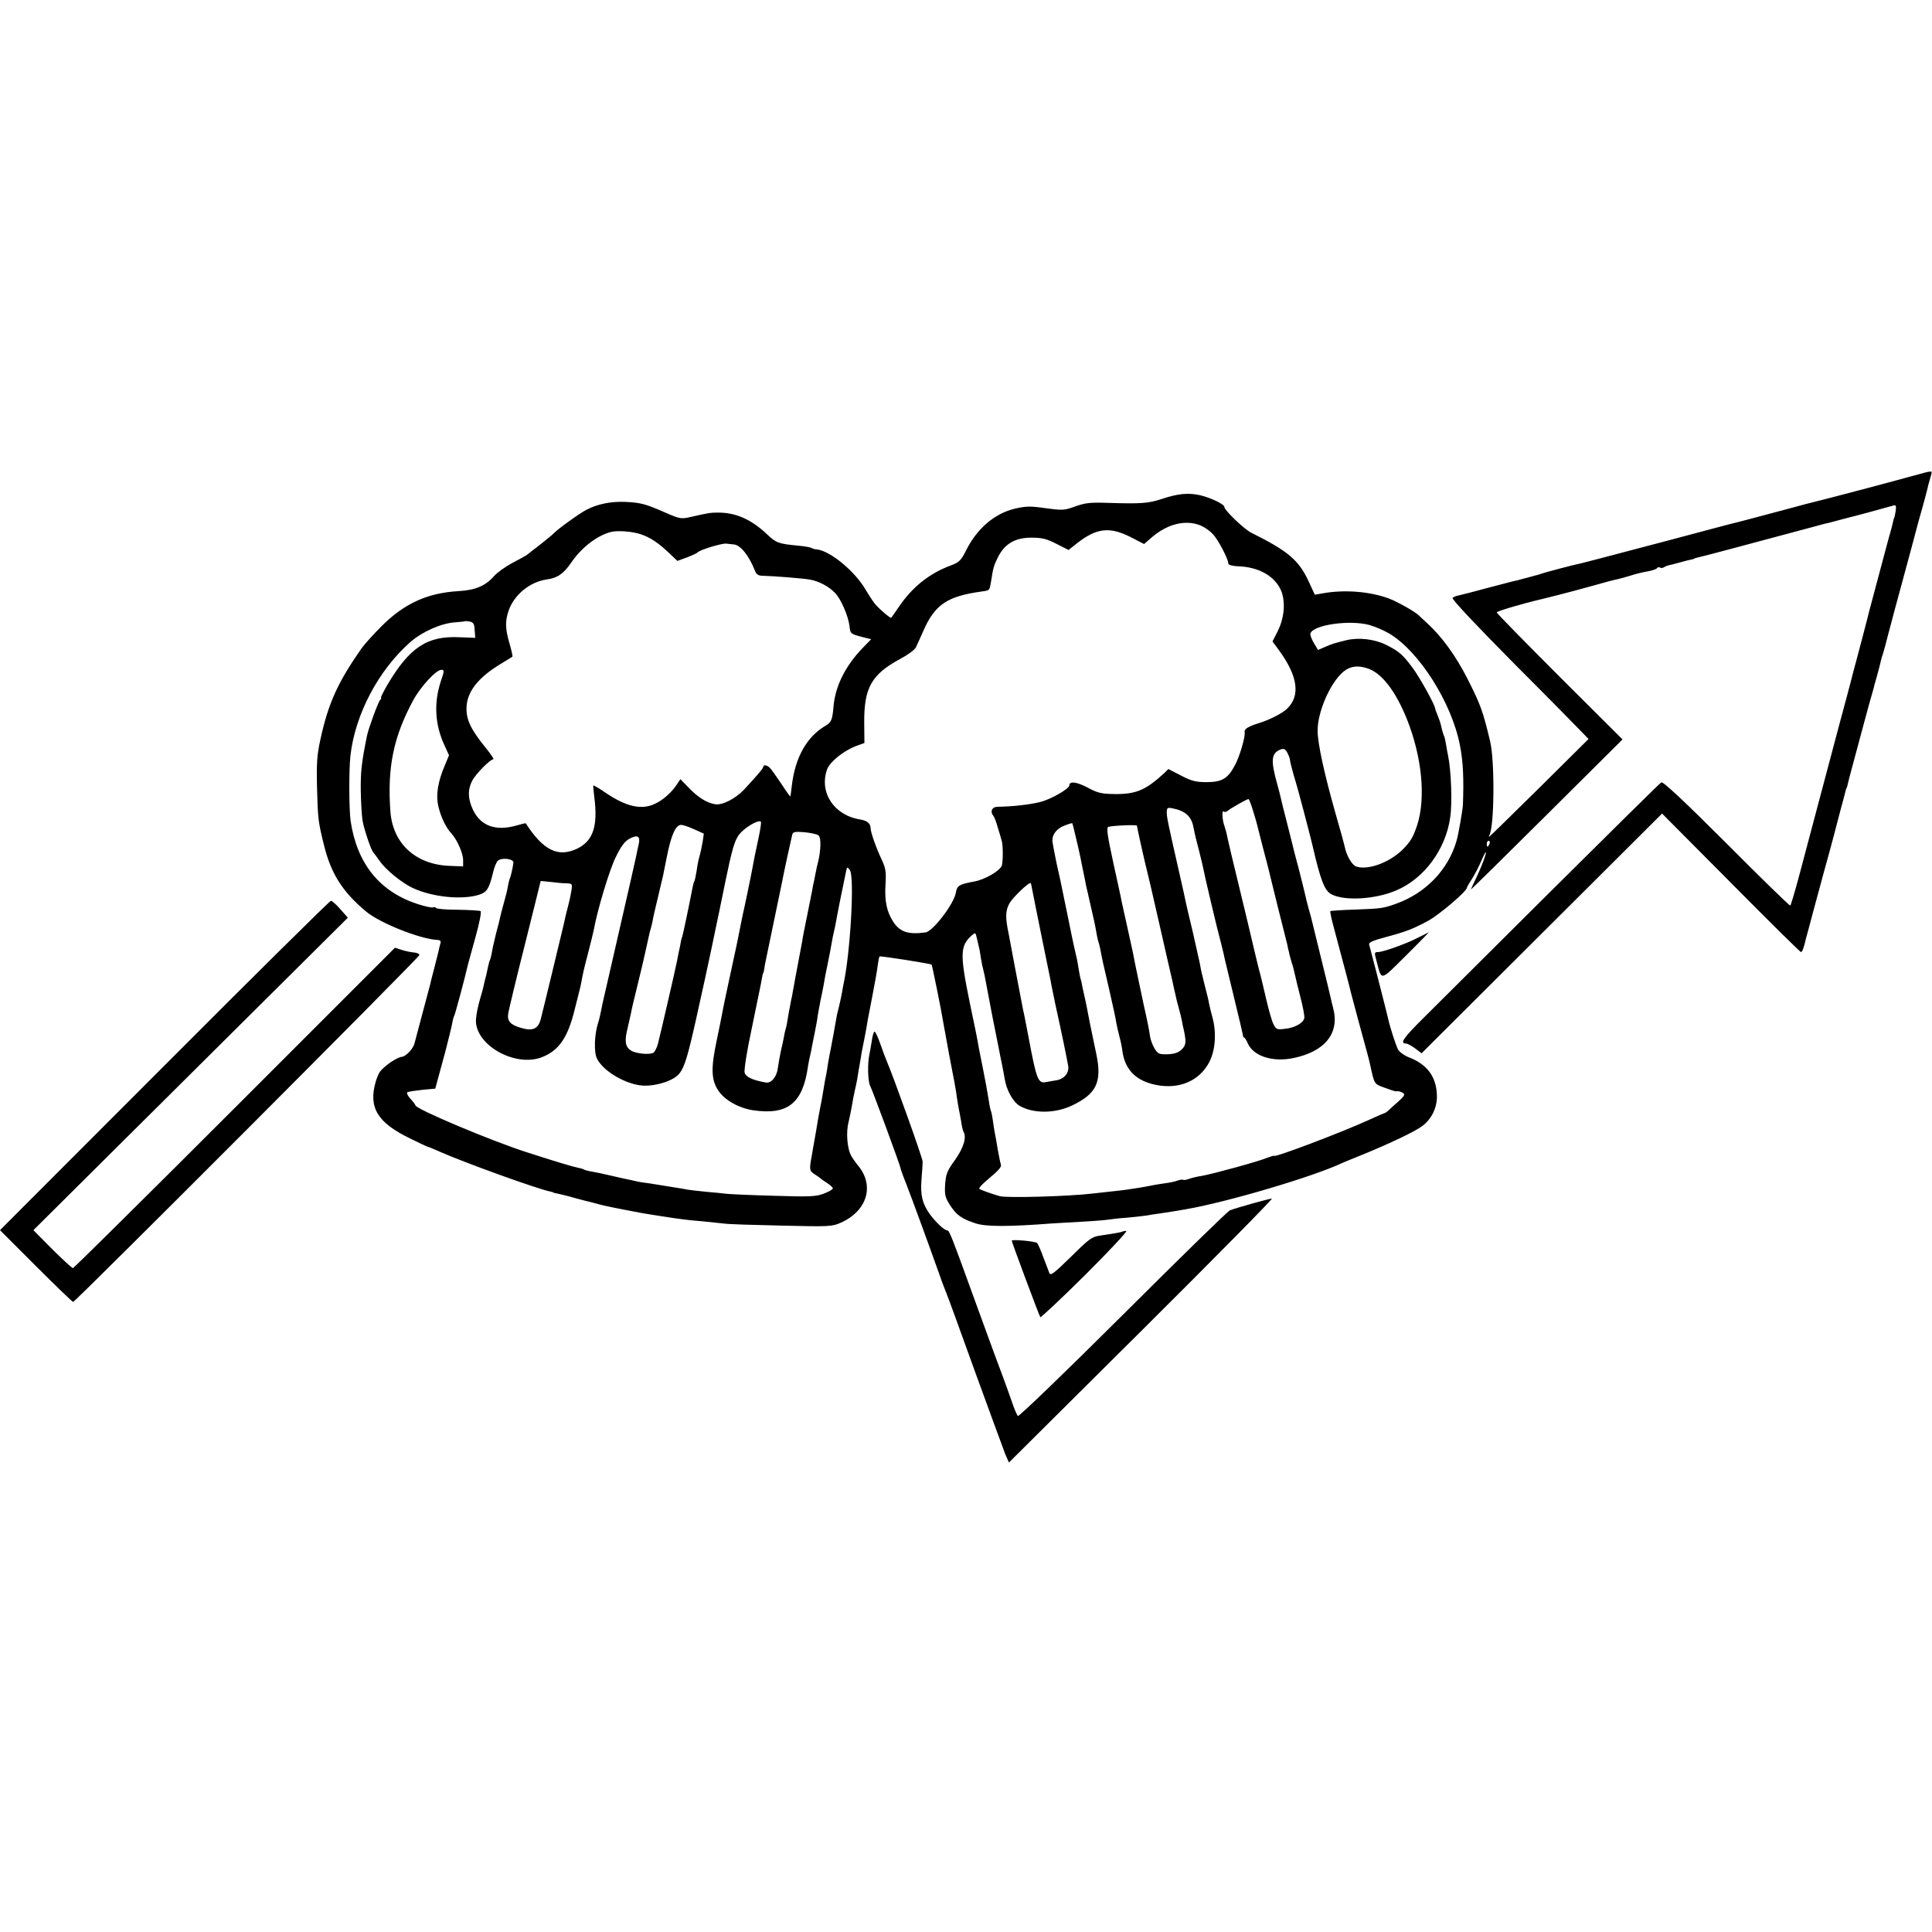 <?xml version="1.0" standalone="no"?>
<!DOCTYPE svg PUBLIC "-//W3C//DTD SVG 20010904//EN"
 "http://www.w3.org/TR/2001/REC-SVG-20010904/DTD/svg10.dtd">
<svg version="1.0" xmlns="http://www.w3.org/2000/svg"
 width="972pt" height="972pt" viewBox="0 0 972 972"
 preserveAspectRatio="xMidYMid meet">
<g transform="translate(0,972) scale(0.1,-0.1)"
fill="#000000" stroke="none">
<path d="M9635 7329 c-126 -35 -490 -131 -507 -134 -10 -2 -59 -15 -110 -29
-139 -37 -291 -78 -308 -81 -8 -2 -64 -17 -125 -33 -102 -27 -155 -41 -180
-48 -5 -1 -106 -28 -224 -59 -117 -31 -221 -58 -230 -60 -24 -4 -184 -46 -201
-53 -8 -3 -19 -6 -25 -7 -5 -2 -30 -8 -55 -15 -25 -7 -52 -14 -60 -15 -8 -2
-69 -18 -134 -35 -66 -18 -128 -34 -139 -36 -12 -2 -25 -8 -29 -12 -6 -6 124
-143 314 -335 178 -178 333 -336 346 -350 l24 -25 -248 -246 c-137 -135 -250
-246 -252 -246 -2 0 -1 3 1 8 25 40 28 371 4 472 -36 151 -48 185 -114 315
-59 116 -129 212 -202 279 -19 17 -39 36 -45 42 -18 17 -108 68 -146 82 -95
36 -224 47 -335 27 l-40 -7 -32 69 c-50 106 -102 150 -288 243 -35 17 -135
113 -135 129 0 14 -64 45 -120 59 -60 14 -113 9 -194 -18 -69 -23 -107 -25
-271 -20 -94 3 -115 1 -180 -23 -41 -14 -54 -15 -140 -3 -70 10 -93 10 -149
-3 -101 -24 -190 -99 -245 -209 -26 -52 -35 -61 -78 -77 -108 -40 -195 -110
-262 -210 -19 -27 -35 -51 -37 -53 -3 -4 -48 33 -76 63 -11 11 -33 45 -51 75
-54 95 -180 199 -248 206 -9 0 -21 4 -26 7 -6 4 -37 9 -69 12 -97 9 -110 14
-155 57 -80 76 -160 111 -252 109 -32 0 -40 -1 -133 -22 -47 -11 -55 -9 -124
21 -103 45 -125 51 -203 55 -72 3 -140 -10 -197 -40 -35 -18 -146 -98 -165
-119 -5 -6 -35 -30 -65 -54 -30 -23 -60 -46 -67 -52 -6 -5 -40 -24 -75 -42
-34 -18 -76 -48 -92 -66 -44 -50 -94 -71 -180 -76 -155 -9 -272 -62 -386 -176
-41 -41 -85 -90 -98 -108 -122 -173 -171 -280 -211 -467 -16 -73 -19 -117 -16
-235 4 -160 6 -175 35 -292 35 -143 94 -236 212 -334 69 -58 275 -140 361
-143 13 -1 17 -6 12 -20 -3 -11 -7 -28 -9 -38 -2 -10 -12 -47 -21 -83 -9 -36
-19 -72 -20 -80 -2 -8 -20 -76 -40 -150 -20 -74 -37 -141 -39 -147 -5 -27 -44
-69 -65 -70 -23 -2 -85 -44 -108 -73 -7 -8 -17 -32 -23 -53 -37 -129 9 -205
172 -284 48 -24 89 -43 92 -43 3 0 29 -11 58 -24 117 -52 491 -188 558 -201 8
-2 15 -4 15 -5 0 -1 9 -3 20 -5 11 -2 37 -9 58 -14 20 -6 55 -15 77 -21 22 -5
57 -14 78 -20 31 -8 73 -17 217 -44 23 -4 167 -27 205 -31 14 -2 59 -7 100
-10 41 -4 89 -9 105 -11 17 -3 145 -7 285 -10 243 -6 257 -5 301 15 132 59
170 186 86 287 -13 16 -30 40 -36 52 -19 36 -25 117 -12 166 6 24 13 61 17 83
3 21 10 56 15 78 5 22 12 54 14 70 3 17 7 46 11 65 3 19 8 44 9 55 2 11 6 29
8 40 4 20 16 80 23 125 3 14 14 72 25 130 11 58 23 123 25 145 3 22 7 41 9 43
4 4 256 -36 262 -41 3 -4 49 -230 58 -287 2 -14 7 -38 10 -55 3 -16 12 -66 20
-110 8 -44 20 -102 25 -130 5 -27 12 -66 14 -85 3 -19 7 -46 10 -60 3 -13 8
-42 12 -64 3 -22 8 -44 11 -49 17 -28 2 -79 -41 -141 -41 -56 -47 -72 -51
-125 -3 -52 0 -65 24 -103 33 -51 57 -69 130 -93 52 -17 165 -17 386 0 28 2
97 6 155 9 58 3 114 8 126 10 11 2 54 7 96 10 41 4 86 9 99 11 13 3 41 7 64
10 41 6 78 12 130 21 205 35 643 164 790 234 11 5 58 24 105 43 136 56 261
115 297 143 48 37 75 95 72 157 -4 93 -51 154 -144 189 -22 9 -45 26 -52 39
-11 22 -41 115 -48 149 -5 22 -19 77 -58 230 -19 74 -37 141 -39 149 -2 10 22
20 82 36 105 28 138 41 216 83 55 30 194 148 194 166 0 3 12 24 26 45 14 22
37 66 50 98 14 32 23 45 19 28 -3 -16 -21 -63 -40 -104 -19 -40 -35 -75 -35
-76 0 -2 172 167 381 375 l382 380 -317 316 c-174 174 -316 319 -316 323 0 6
136 46 223 66 9 2 45 11 80 20 34 9 69 18 77 20 8 2 58 16 110 30 52 15 105
29 118 31 13 3 42 11 65 18 23 8 61 17 84 21 24 4 45 11 49 16 3 5 10 7 15 4
5 -4 15 -3 22 2 6 4 17 8 22 9 6 1 30 7 55 14 25 7 52 14 60 15 8 2 15 4 15 5
0 1 7 3 15 5 18 3 279 73 480 127 80 21 152 41 160 43 8 1 35 8 60 15 25 7 52
14 60 16 20 4 200 53 223 60 16 5 18 1 14 -28 -3 -18 -6 -33 -7 -33 -1 0 -3
-7 -5 -15 -1 -8 -14 -58 -29 -110 -39 -147 -86 -323 -91 -341 -2 -10 -20 -79
-40 -155 -20 -77 -39 -146 -41 -154 -2 -8 -17 -67 -34 -130 -17 -63 -33 -122
-35 -130 -5 -18 -160 -602 -208 -783 -19 -70 -37 -130 -40 -133 -2 -3 -147
138 -320 312 -216 216 -320 313 -329 308 -7 -4 -253 -247 -546 -538 -293 -292
-585 -582 -648 -645 -105 -104 -123 -131 -90 -131 7 0 27 -11 45 -24 l33 -25
605 603 605 603 346 -348 c190 -192 349 -349 353 -349 6 0 15 24 24 65 2 6 10
37 19 70 9 33 18 67 20 75 2 8 25 92 50 185 26 94 49 178 51 187 2 9 16 61 30
115 15 54 28 105 30 113 2 8 4 15 5 15 1 0 3 7 5 15 1 8 24 94 50 190 26 96
48 180 50 185 1 6 8 30 15 55 7 25 14 50 16 56 1 6 9 36 18 66 8 30 17 63 19
74 2 10 7 26 10 34 3 8 15 53 27 100 12 47 49 184 82 305 33 121 61 227 63
235 2 8 13 49 25 90 11 41 23 83 25 93 4 19 8 34 20 75 7 26 11 26 -80 1z
m-3594 -253 c19 -8 46 -27 61 -43 26 -27 78 -126 78 -149 0 -6 21 -12 48 -13
100 -3 178 -45 213 -113 28 -56 23 -143 -13 -214 l-26 -51 33 -45 c95 -130
108 -228 41 -293 -23 -23 -84 -54 -136 -71 -61 -19 -81 -31 -78 -48 4 -22 -25
-122 -49 -166 -36 -68 -66 -85 -143 -85 -54 0 -76 6 -128 33 l-64 33 -21 -21
c-92 -84 -139 -105 -243 -105 -72 1 -89 4 -143 33 -55 29 -91 33 -91 11 0 -17
-91 -70 -147 -84 -52 -13 -138 -23 -215 -24 -28 -1 -38 -25 -20 -46 5 -6 14
-30 21 -55 8 -25 17 -57 21 -71 6 -21 7 -91 1 -121 -5 -26 -83 -73 -140 -83
-75 -14 -86 -20 -92 -56 -9 -56 -116 -196 -153 -200 -87 -12 -129 2 -163 55
-32 50 -43 103 -38 186 4 64 1 82 -19 125 -26 54 -56 138 -56 158 0 24 -17 38
-51 44 -132 20 -209 135 -168 252 13 37 82 93 144 117 l44 16 -1 97 c-2 181
36 248 183 327 36 19 71 45 77 57 6 12 22 49 37 82 58 133 120 175 293 199 42
6 40 4 48 50 11 72 14 81 36 125 34 66 86 96 167 96 54 0 77 -6 126 -31 l61
-31 44 35 c98 76 163 83 268 30 l68 -35 38 33 c80 69 172 91 247 60z m-2817
-44 c48 -16 88 -43 143 -95 l41 -39 49 18 c26 10 50 21 53 25 9 12 120 46 143
44 12 -1 29 -3 38 -4 34 -2 77 -56 107 -132 8 -20 17 -26 44 -26 51 -1 199
-13 233 -19 44 -8 93 -33 125 -66 30 -29 68 -117 74 -169 4 -37 5 -38 61 -53
l48 -12 -42 -43 c-87 -90 -137 -190 -147 -290 -6 -73 -11 -85 -42 -103 -93
-55 -151 -158 -168 -298 -3 -30 -7 -56 -8 -57 -1 -1 -22 28 -46 65 -25 37 -50
73 -57 79 -13 14 -33 17 -33 5 0 -8 -32 -45 -98 -116 -43 -45 -110 -79 -145
-72 -42 7 -86 35 -131 82 l-43 44 -18 -27 c-24 -38 -70 -79 -110 -97 -67 -32
-143 -15 -246 54 -33 23 -62 40 -64 38 -1 -1 1 -28 5 -58 19 -147 -6 -221 -87
-260 -96 -45 -170 -8 -258 128 -1 1 -22 -4 -46 -11 -104 -30 -180 -3 -219 78
-26 55 -28 100 -5 146 18 35 91 109 107 109 5 0 -12 25 -37 56 -75 93 -98 139
-98 199 0 82 56 155 174 226 30 18 56 34 57 35 2 1 -4 29 -13 61 -23 78 -25
115 -6 171 28 80 107 145 193 157 53 7 84 29 123 86 51 75 131 136 200 153 35
8 109 2 149 -12z m-836 -482 l3 -39 -79 3 c-163 8 -252 -51 -364 -241 -20 -35
-34 -63 -31 -63 3 0 1 -6 -5 -12 -11 -14 -59 -145 -66 -181 -27 -134 -32 -180
-31 -273 1 -60 5 -129 9 -153 8 -45 44 -152 55 -161 3 -3 17 -21 30 -40 31
-46 116 -115 173 -140 101 -45 247 -58 330 -31 38 13 49 30 69 113 6 26 17 52
24 58 20 17 80 9 78 -10 -3 -26 -14 -73 -18 -80 -2 -4 -7 -22 -10 -41 -3 -19
-13 -57 -21 -85 -8 -28 -16 -60 -18 -70 -2 -11 -11 -46 -20 -79 -8 -33 -18
-75 -21 -94 -3 -19 -8 -37 -10 -41 -2 -3 -6 -17 -9 -31 -3 -13 -7 -34 -10 -46
-4 -13 -8 -33 -11 -44 -2 -12 -11 -46 -20 -76 -9 -29 -18 -73 -20 -97 -13
-130 198 -251 336 -193 82 34 126 98 160 237 28 111 29 113 34 140 9 49 13 66
35 150 12 47 24 96 27 110 18 101 79 303 110 366 29 59 46 82 73 96 37 19 52
11 44 -26 -3 -12 -9 -41 -14 -66 -5 -25 -39 -173 -75 -330 -36 -157 -68 -296
-71 -310 -3 -14 -10 -43 -15 -65 -5 -22 -12 -53 -15 -70 -3 -16 -9 -43 -14
-58 -20 -61 -23 -152 -6 -184 33 -65 149 -131 234 -135 69 -2 152 26 180 61
26 33 42 86 83 269 52 234 52 235 79 362 12 58 23 112 25 120 2 8 22 104 44
213 33 160 46 206 68 236 25 35 98 79 111 67 3 -3 -3 -41 -12 -83 -17 -79 -23
-108 -31 -153 -4 -24 -41 -203 -51 -245 -2 -11 -6 -31 -9 -45 -5 -26 -21 -107
-31 -150 -37 -173 -56 -260 -60 -285 -3 -16 -15 -78 -28 -138 -30 -142 -28
-200 8 -254 32 -48 103 -88 176 -99 174 -25 249 36 275 221 3 17 7 41 11 55 3
14 8 36 10 50 3 14 10 50 16 80 6 30 12 64 13 76 2 11 8 45 14 75 7 31 14 69
17 85 2 16 11 61 19 99 8 39 17 86 20 105 3 19 8 42 10 50 2 8 7 30 10 47 5
32 42 215 52 261 5 22 6 22 19 4 24 -35 2 -422 -33 -577 -2 -11 -6 -33 -9 -50
-3 -16 -10 -47 -15 -68 -6 -21 -12 -50 -14 -65 -5 -30 -11 -63 -25 -137 -6
-27 -12 -63 -15 -80 -2 -16 -6 -39 -8 -50 -3 -11 -8 -40 -12 -65 -4 -25 -9
-54 -11 -65 -2 -11 -6 -31 -9 -45 -3 -14 -12 -65 -20 -115 -9 -49 -18 -103
-21 -120 -13 -70 -12 -76 15 -93 14 -9 28 -19 31 -22 3 -3 17 -13 33 -23 15
-10 27 -21 27 -26 0 -5 -20 -17 -45 -26 -39 -15 -70 -17 -252 -11 -115 3 -221
8 -238 10 -16 2 -63 7 -102 10 -40 4 -83 9 -95 11 -12 3 -38 7 -58 10 -20 3
-45 7 -55 9 -11 2 -45 7 -75 12 -30 4 -57 8 -60 9 -3 1 -21 5 -40 9 -19 4 -62
13 -95 21 -33 8 -75 17 -94 20 -19 3 -38 8 -43 11 -4 3 -18 7 -30 9 -26 5
-119 33 -258 78 -178 57 -560 218 -560 236 0 3 -11 18 -25 33 -14 15 -21 30
-15 33 5 3 39 8 75 12 l65 6 11 41 c6 23 24 89 40 147 15 59 31 122 34 140 3
18 8 36 11 40 4 7 53 188 69 259 2 8 19 70 38 138 19 67 30 125 25 128 -5 3
-56 6 -114 7 -58 0 -107 4 -110 9 -3 4 -9 6 -14 3 -5 -3 -40 4 -77 16 -192 62
-307 203 -339 419 -8 55 -9 256 -1 327 23 208 141 432 303 574 60 52 156 94
224 98 25 2 46 4 48 5 1 2 13 1 25 -1 19 -4 24 -12 25 -43z m4500 26 c29 -8
73 -27 99 -42 151 -88 317 -349 358 -564 16 -81 20 -163 15 -300 -2 -29 -22
-146 -32 -180 -42 -146 -154 -262 -302 -316 -67 -24 -75 -25 -205 -30 -69 -2
-126 -6 -128 -8 -2 -2 5 -37 16 -77 59 -221 83 -311 86 -327 6 -24 63 -237 80
-297 8 -27 16 -61 19 -75 21 -96 19 -93 71 -112 28 -10 51 -18 53 -18 1 0 8 0
15 0 6 0 18 -4 26 -9 11 -7 6 -16 -24 -43 -21 -18 -44 -39 -51 -46 -7 -6 -15
-12 -18 -12 -2 0 -37 -15 -78 -34 -133 -61 -478 -192 -478 -181 0 2 -16 -3
-35 -10 -42 -18 -276 -82 -329 -91 -22 -3 -50 -10 -64 -15 -14 -5 -27 -7 -29
-5 -3 3 -15 1 -27 -3 -12 -5 -44 -12 -71 -15 -28 -4 -57 -9 -65 -11 -8 -2 -33
-6 -55 -10 -22 -3 -51 -8 -65 -10 -14 -2 -52 -7 -85 -10 -33 -4 -73 -8 -90
-10 -118 -14 -428 -23 -465 -13 -39 11 -96 31 -103 37 -4 4 20 29 53 56 39 32
59 54 56 64 -3 9 -10 43 -16 76 -5 33 -12 71 -15 85 -3 14 -7 42 -10 64 -3 21
-7 41 -9 45 -2 3 -7 24 -10 46 -11 65 -16 96 -31 170 -8 39 -17 84 -20 100
-10 59 -15 82 -46 230 -50 244 -49 286 9 338 19 17 20 17 27 -15 4 -18 9 -37
10 -43 2 -5 6 -28 9 -50 4 -22 8 -47 11 -55 2 -8 6 -26 9 -40 3 -14 12 -61 20
-105 8 -44 17 -91 20 -105 3 -14 10 -50 16 -80 6 -30 13 -66 16 -80 2 -14 9
-45 14 -70 5 -25 12 -61 15 -80 9 -55 42 -114 74 -133 68 -40 178 -40 264 1
123 58 152 118 123 257 -31 146 -38 184 -42 205 -2 14 -9 45 -14 70 -6 25 -12
55 -15 68 -2 13 -6 31 -9 40 -3 9 -7 35 -11 57 -3 22 -10 56 -15 75 -5 19 -23
105 -40 190 -37 182 -39 189 -55 260 -5 26 -15 73 -19 100 -7 35 16 69 56 85
22 9 42 15 43 13 2 -3 31 -125 41 -173 2 -11 8 -42 14 -70 6 -27 12 -59 14
-70 3 -11 13 -58 24 -105 11 -47 23 -101 26 -121 3 -20 8 -42 10 -50 3 -8 8
-26 11 -41 9 -49 14 -73 46 -209 17 -74 33 -147 35 -164 3 -16 10 -48 16 -70
6 -22 13 -55 15 -74 12 -87 62 -142 150 -165 117 -30 222 5 278 95 38 59 48
155 25 240 -7 24 -14 55 -17 69 -2 14 -11 52 -20 85 -18 73 -18 70 -27 120 -5
22 -21 94 -36 160 -16 66 -31 131 -34 145 -6 31 -11 51 -40 180 -48 211 -56
248 -56 272 0 23 3 26 25 22 66 -12 98 -39 109 -94 8 -41 13 -62 31 -130 9
-36 18 -74 20 -85 3 -21 69 -301 88 -370 12 -47 13 -52 20 -85 3 -14 24 -101
47 -195 23 -93 42 -176 43 -182 0 -7 3 -13 6 -13 3 0 12 -13 19 -30 29 -64
125 -95 230 -73 159 33 233 126 199 252 -5 18 -10 41 -12 50 -2 9 -24 102 -50
206 -26 105 -48 195 -49 200 -2 6 -8 28 -14 50 -6 22 -13 51 -16 65 -3 14 -17
70 -31 125 -15 55 -28 107 -30 115 -2 8 -15 62 -30 120 -15 58 -29 113 -31
124 -2 10 -10 42 -18 70 -34 122 -31 157 18 176 16 5 23 1 33 -18 7 -13 13
-30 13 -36 0 -7 9 -42 19 -77 11 -35 34 -118 51 -184 30 -115 35 -134 44 -172
40 -173 60 -224 94 -242 66 -35 223 -26 328 20 139 59 247 205 270 366 11 74
5 236 -11 313 -3 14 -8 41 -11 60 -3 19 -8 38 -11 42 -2 5 -6 18 -9 30 -7 32
-10 40 -22 71 -7 16 -12 31 -12 33 0 17 -78 157 -113 204 -51 68 -68 83 -134
116 -58 29 -138 38 -200 23 -64 -16 -67 -17 -105 -33 l-37 -16 -21 35 c-12 20
-20 42 -17 49 17 43 197 68 295 42z m-10 -218 c72 -22 143 -113 201 -258 75
-189 95 -394 51 -531 -20 -60 -33 -83 -74 -124 -68 -66 -176 -105 -234 -84
-21 8 -49 57 -57 101 -2 10 -22 83 -45 162 -57 201 -90 352 -91 416 -2 96 63
245 130 301 33 27 71 33 119 17z m-4660 -65 c-36 -109 -30 -218 17 -320 l24
-53 -20 -48 c-36 -84 -47 -151 -34 -207 13 -56 38 -108 66 -138 29 -32 59
-100 59 -135 l0 -31 -73 3 c-168 8 -282 114 -293 275 -16 221 16 375 115 558
36 67 115 153 141 153 16 0 16 -5 -2 -57z m4087 -655 c11 -35 20 -67 21 -73 1
-5 14 -55 28 -110 15 -55 29 -111 32 -124 3 -13 23 -95 45 -183 22 -88 43
-169 45 -179 2 -11 6 -29 9 -40 2 -12 9 -36 14 -53 6 -17 12 -42 15 -56 3 -14
15 -65 28 -115 13 -49 22 -98 20 -107 -5 -25 -48 -49 -97 -54 -40 -5 -45 -3
-58 23 -8 15 -24 71 -36 123 -12 52 -26 111 -31 130 -6 19 -19 76 -31 125 -11
50 -45 189 -74 310 -30 121 -56 234 -60 252 -3 18 -10 44 -15 58 -11 29 -14
82 -3 72 3 -4 12 -2 20 4 15 13 95 58 104 59 3 0 14 -28 24 -62z m-2813 -90
l49 -22 -6 -41 c-4 -22 -10 -53 -15 -70 -5 -16 -12 -50 -15 -75 -4 -24 -9 -48
-11 -52 -3 -4 -7 -18 -9 -30 -17 -88 -48 -236 -52 -248 -3 -8 -7 -22 -8 -30
-1 -8 -5 -28 -9 -45 -3 -16 -8 -39 -10 -50 -9 -47 -87 -383 -96 -417 -6 -21
-16 -40 -22 -44 -19 -12 -90 -5 -114 11 -28 18 -33 47 -17 110 6 28 14 61 17
75 2 14 16 74 31 134 15 60 28 116 30 125 2 9 9 39 15 66 6 28 13 58 15 68 2
10 6 26 9 35 3 9 7 28 10 42 2 14 14 66 26 115 12 50 23 99 26 110 2 11 6 31
9 45 3 14 7 34 9 45 22 113 45 165 73 165 9 0 39 -10 65 -22z m2228 18 c0 -7
39 -183 54 -241 8 -33 24 -100 35 -150 11 -49 29 -128 40 -175 11 -47 22 -96
25 -110 3 -14 13 -56 22 -95 8 -38 17 -77 19 -85 1 -8 8 -35 15 -60 7 -25 14
-54 16 -65 2 -11 6 -33 10 -48 13 -61 11 -76 -12 -98 -16 -15 -37 -22 -70 -23
-43 -1 -49 2 -66 30 -10 17 -20 44 -22 60 -5 34 -14 79 -22 114 -3 14 -7 32
-9 40 -4 18 -35 167 -41 195 -2 11 -6 31 -9 45 -2 14 -16 77 -30 140 -14 63
-28 126 -31 140 -2 14 -22 104 -43 200 -30 137 -35 176 -25 180 15 6 144 12
144 6z m-1602 -49 c14 -11 12 -77 -3 -137 -4 -14 -8 -32 -9 -40 -2 -8 -6 -28
-9 -45 -4 -16 -9 -41 -11 -55 -3 -14 -14 -72 -26 -130 -12 -58 -23 -114 -24
-125 -4 -21 -23 -124 -31 -165 -3 -14 -7 -38 -10 -55 -3 -16 -8 -41 -10 -55
-3 -14 -8 -36 -10 -50 -3 -14 -8 -41 -11 -60 -3 -19 -7 -43 -10 -52 -3 -10 -8
-30 -10 -45 -3 -16 -10 -48 -16 -73 -5 -25 -12 -63 -15 -85 -5 -43 -34 -77
-61 -71 -68 12 -100 28 -106 50 -3 13 12 111 35 217 22 107 43 208 46 224 8
44 11 60 13 60 1 0 3 9 5 20 1 11 5 31 8 45 39 188 77 370 81 390 7 39 47 223
52 242 4 13 14 15 62 11 31 -3 63 -10 70 -16z m3376 -42 c-4 -8 -8 -15 -10
-15 -2 0 -4 7 -4 15 0 8 4 15 10 15 5 0 7 -7 4 -15z m-4646 -199 c31 -1 32 -2
27 -36 -3 -19 -10 -53 -16 -75 -10 -37 -13 -50 -24 -100 -11 -47 -105 -437
-115 -474 -13 -48 -41 -60 -100 -42 -54 16 -69 34 -63 73 3 18 40 174 84 347
43 174 79 316 79 318 0 1 21 -1 48 -4 26 -3 62 -7 80 -7z m2345 -31 c3 -16 24
-122 47 -235 23 -113 44 -214 46 -225 1 -11 13 -65 24 -120 37 -168 56 -263
64 -307 6 -35 -19 -66 -59 -73 -16 -2 -40 -7 -52 -9 -40 -8 -48 10 -88 224
-10 52 -24 126 -29 145 -2 11 -11 58 -20 105 -9 47 -18 96 -21 110 -3 14 -9
50 -15 80 -6 30 -12 66 -15 80 -18 85 -17 118 4 156 18 31 100 109 107 101 1
-1 4 -15 7 -32z"/>
<path d="M828 4360 l-828 -829 180 -180 c100 -100 184 -181 188 -181 11 0
1742 1734 1742 1745 0 6 -12 12 -27 13 -16 1 -43 7 -62 13 l-34 11 -806 -806
c-443 -443 -810 -806 -814 -806 -5 0 -51 43 -104 95 l-95 96 791 786 791 786
-38 43 c-20 23 -41 42 -47 42 -5 1 -382 -372 -837 -828z"/>
<path d="M7135 5003 c-59 -31 -177 -73 -203 -73 -18 0 -18 -3 -6 -47 26 -99
16 -101 147 29 66 65 117 118 115 118 -1 -1 -25 -13 -53 -27z"/>
<path d="M4386 4483 c-4 -27 -10 -57 -12 -68 -10 -44 -8 -133 3 -156 13 -25
153 -405 153 -414 0 -4 13 -41 30 -83 30 -78 106 -285 162 -442 16 -47 34 -94
39 -105 5 -11 70 -189 144 -395 75 -206 144 -394 153 -417 l18 -41 668 664
c367 365 662 664 655 664 -12 0 -177 -46 -211 -59 -10 -3 -252 -240 -538 -525
-296 -295 -525 -515 -529 -510 -5 5 -19 38 -31 74 -12 36 -33 92 -45 125 -13
33 -69 186 -125 340 -139 384 -144 395 -155 395 -15 1 -56 40 -86 80 -39 54
-49 97 -43 175 3 39 6 79 6 90 1 16 -146 425 -182 510 -5 11 -19 48 -31 83
-12 34 -25 62 -29 62 -4 0 -11 -21 -14 -47z"/>
<path d="M5647 3524 c-3 -3 -35 -9 -110 -20 -44 -6 -56 -15 -149 -107 -87 -85
-103 -97 -109 -81 -4 10 -17 46 -30 79 -12 33 -26 65 -31 71 -7 9 -128 20
-128 12 1 -9 139 -380 144 -385 2 -3 105 93 227 214 121 121 214 220 205 220
-9 0 -17 -2 -19 -3z"/>
</g>
</svg>
